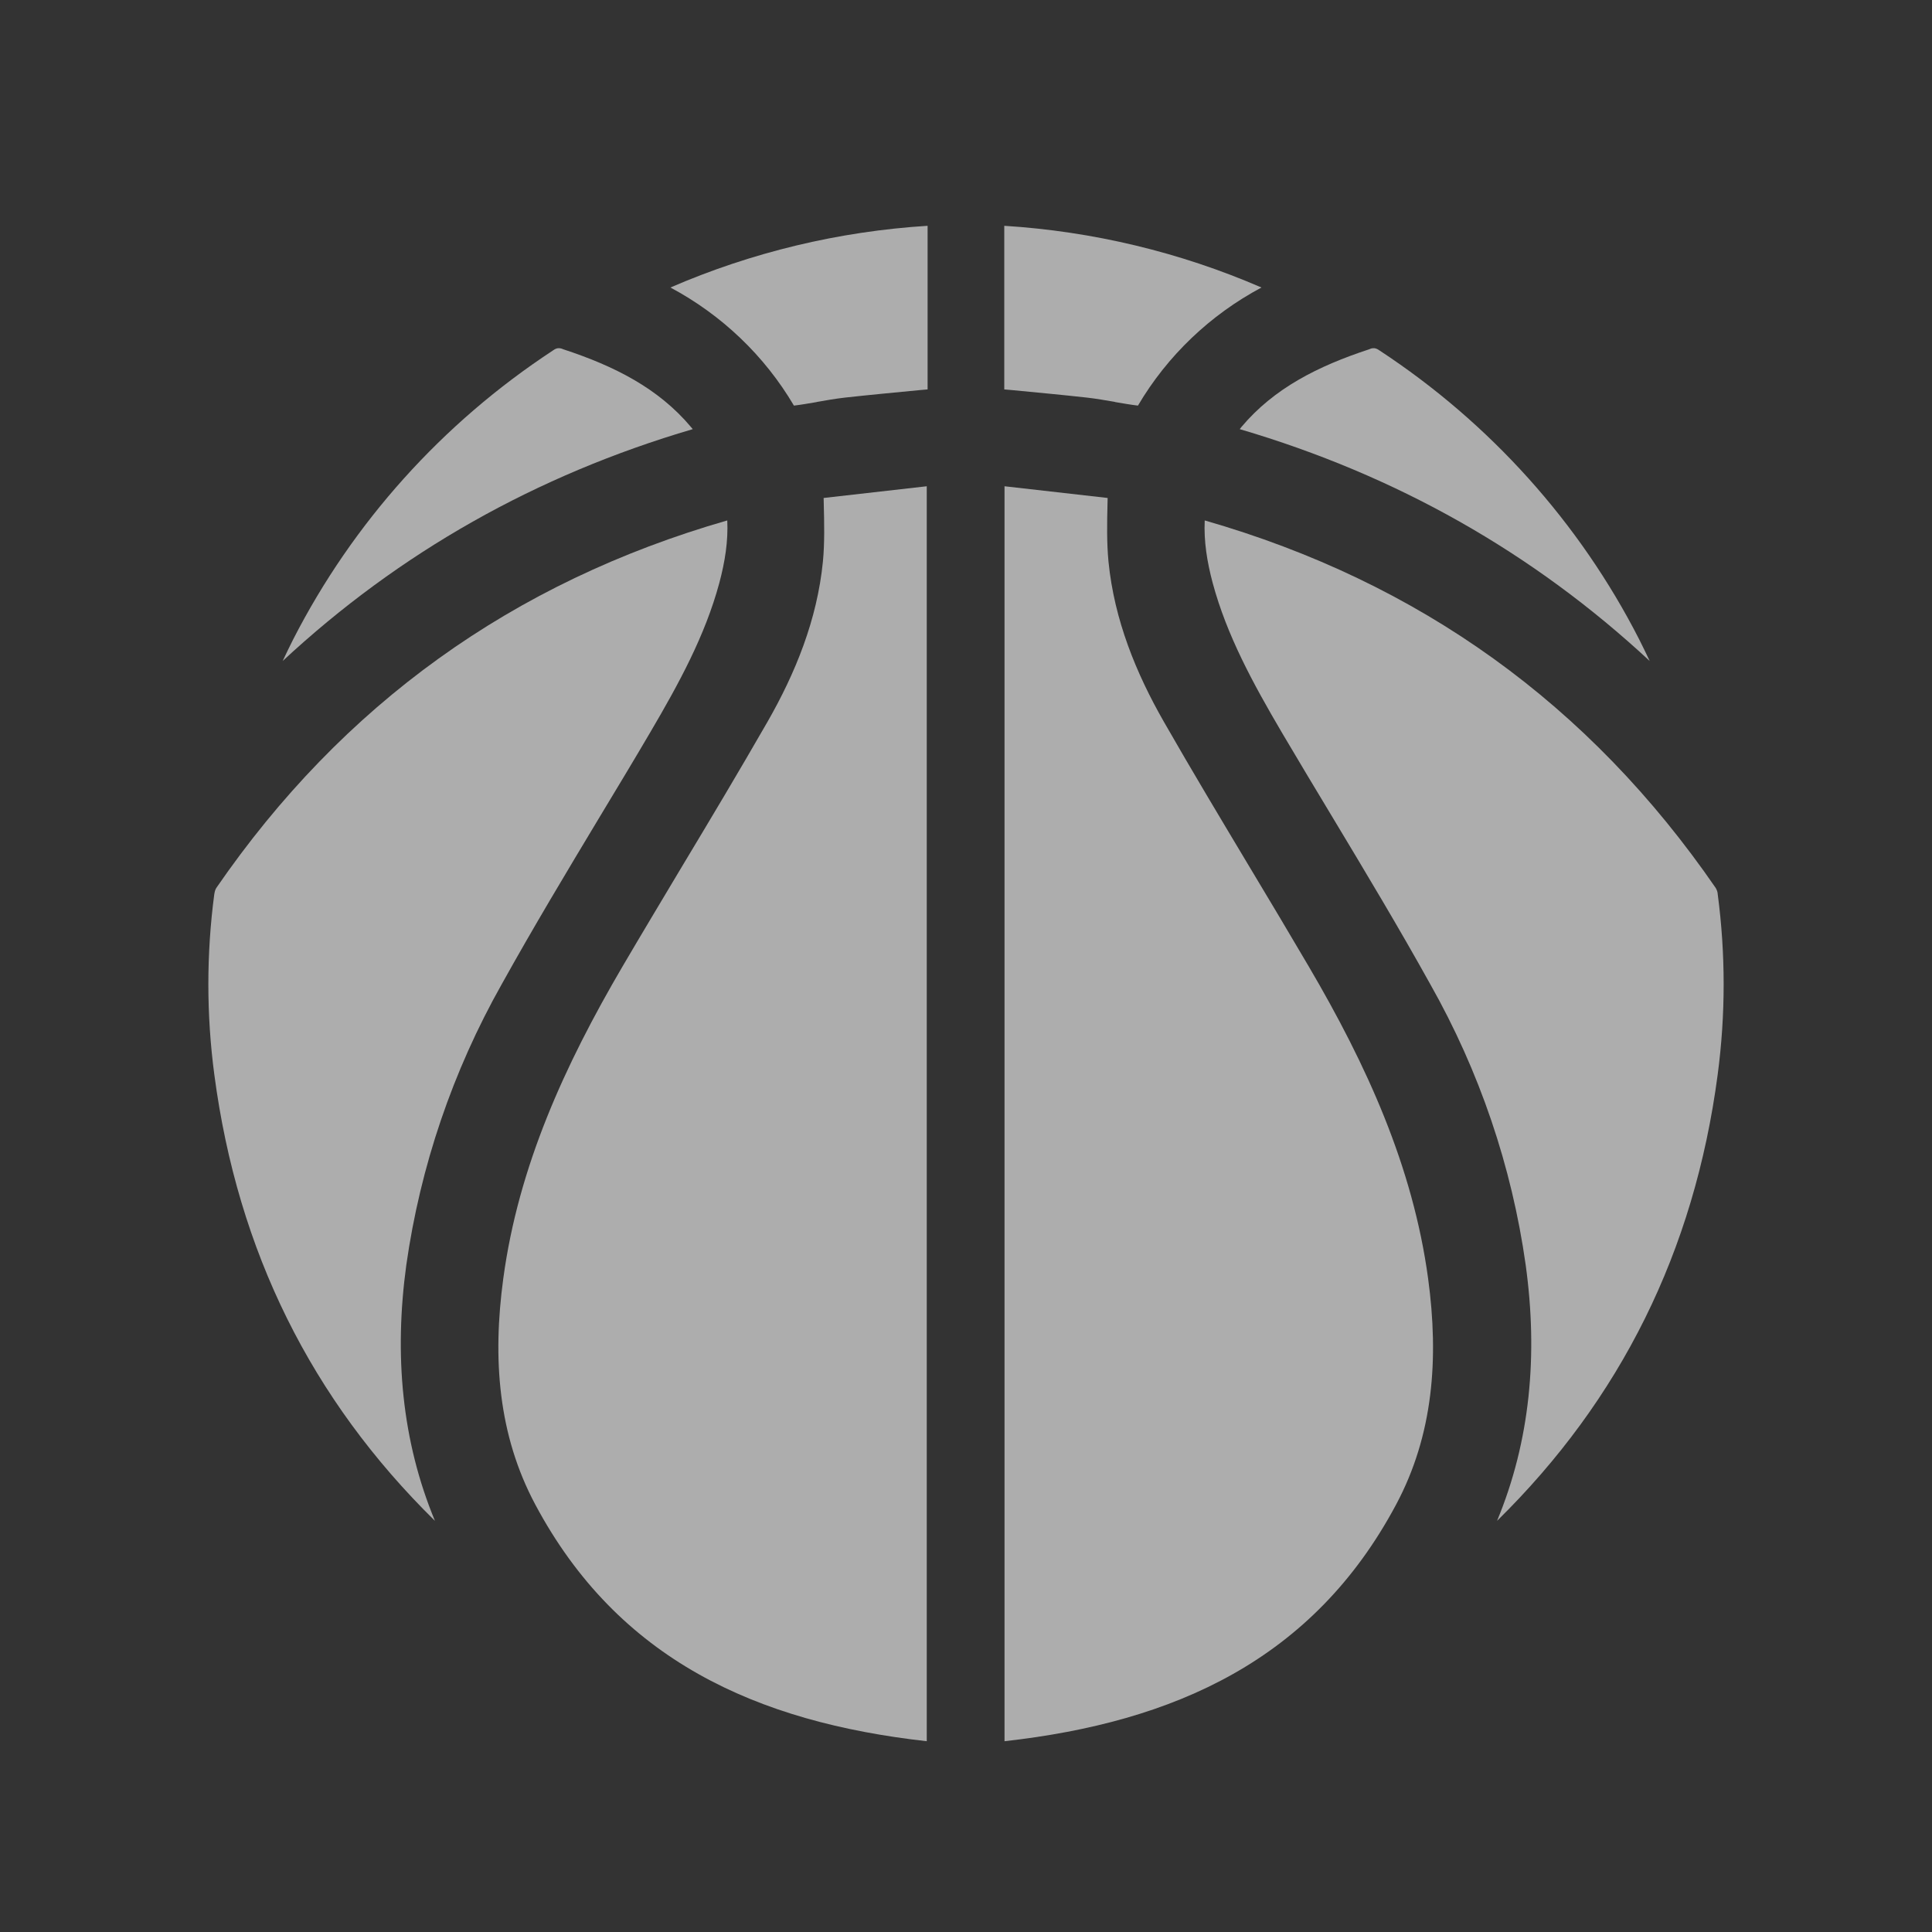 <svg width="16" height="16" viewBox="0 0 16 16" fill="none" xmlns="http://www.w3.org/2000/svg">
<rect x="0" y="0" width="16" height="16" fill="#333333" stroke="none"/>
<path d="M6.356 5.978C6.586 5.576 6.767 5.135 6.815 4.651C6.83 4.495 6.826 4.33 6.822 4.168L6.821 4.124L7.675 4.027V14.42C6.266 14.262 5.119 13.746 4.433 12.46C4.125 11.883 4.078 11.252 4.168 10.588C4.293 9.661 4.676 8.822 5.156 8.003C5.315 7.732 5.479 7.459 5.642 7.186C5.883 6.785 6.124 6.382 6.356 5.978Z" fill="white" fill-opacity="0.6"/>
<path d="M9.639 5.978C9.409 5.576 9.228 5.135 9.18 4.651C9.165 4.495 9.168 4.33 9.172 4.168L9.173 4.124L8.319 4.027V14.42C9.729 14.262 10.876 13.746 11.562 12.46C11.87 11.883 11.917 11.252 11.827 10.588C11.701 9.661 11.319 8.822 10.838 8.003C10.679 7.732 10.516 7.459 10.352 7.186C10.112 6.785 9.87 6.382 9.639 5.978Z" fill="white" fill-opacity="0.6"/>
<path d="M3.602 12.595C3.327 11.932 3.263 11.221 3.365 10.475C3.481 9.659 3.749 8.871 4.155 8.151C4.415 7.683 4.693 7.22 4.969 6.761C5.109 6.529 5.249 6.297 5.385 6.065C5.624 5.658 5.84 5.262 5.957 4.828C6.004 4.652 6.031 4.482 6.023 4.31C4.246 4.821 2.837 5.834 1.791 7.354C1.783 7.368 1.778 7.383 1.776 7.399L1.775 7.402C1.709 7.899 1.709 8.403 1.775 8.9C1.968 10.362 2.579 11.59 3.602 12.595Z" fill="white" fill-opacity="0.6"/>
<path d="M12.398 12.595C12.673 11.932 12.738 11.221 12.635 10.475C12.52 9.659 12.252 8.871 11.845 8.151C11.585 7.683 11.307 7.22 11.031 6.761C10.891 6.529 10.752 6.297 10.615 6.065C10.376 5.658 10.16 5.262 10.043 4.828C9.996 4.652 9.969 4.482 9.977 4.31C11.755 4.821 13.163 5.834 14.209 7.354C14.217 7.368 14.223 7.383 14.225 7.399L14.225 7.402C14.291 7.899 14.291 8.403 14.225 8.9C14.032 10.362 13.421 11.59 12.398 12.595Z" fill="white" fill-opacity="0.6"/>
<path d="M4.666 2.893C5.089 3.032 5.452 3.215 5.722 3.536C5.727 3.542 5.732 3.548 5.737 3.554C4.44 3.935 3.307 4.576 2.341 5.474C2.369 5.414 2.398 5.355 2.428 5.295C2.923 4.328 3.663 3.504 4.577 2.904L4.581 2.901L4.586 2.898C4.595 2.891 4.607 2.886 4.619 2.884C4.632 2.883 4.644 2.884 4.656 2.889L4.661 2.891L4.666 2.893Z" fill="white" fill-opacity="0.6"/>
<path d="M11.338 2.893C10.915 3.032 10.551 3.215 10.281 3.536C10.276 3.542 10.271 3.548 10.267 3.554C11.563 3.935 12.696 4.576 13.662 5.474C13.634 5.414 13.605 5.355 13.575 5.295C13.081 4.328 12.34 3.504 11.427 2.904L11.422 2.901L11.418 2.898C11.408 2.891 11.396 2.886 11.384 2.884C11.371 2.883 11.359 2.884 11.348 2.889L11.343 2.891L11.338 2.893Z" fill="white" fill-opacity="0.6"/>
<path d="M6.762 3.33C6.696 3.341 6.635 3.352 6.575 3.359C6.331 2.945 5.976 2.607 5.552 2.381C6.226 2.089 6.947 1.916 7.682 1.87V3.225L7.613 3.231C7.408 3.251 7.201 3.27 6.995 3.293C6.916 3.302 6.839 3.316 6.768 3.328L6.762 3.33Z" fill="white" fill-opacity="0.6"/>
<path d="M9.237 3.33C9.303 3.341 9.364 3.352 9.424 3.359C9.668 2.945 10.023 2.607 10.447 2.381C9.773 2.089 9.052 1.916 8.317 1.87V3.225L8.386 3.231C8.591 3.251 8.798 3.27 9.004 3.293C9.083 3.302 9.16 3.316 9.231 3.328L9.237 3.33Z" fill="white" fill-opacity="0.6"/>
</svg>
